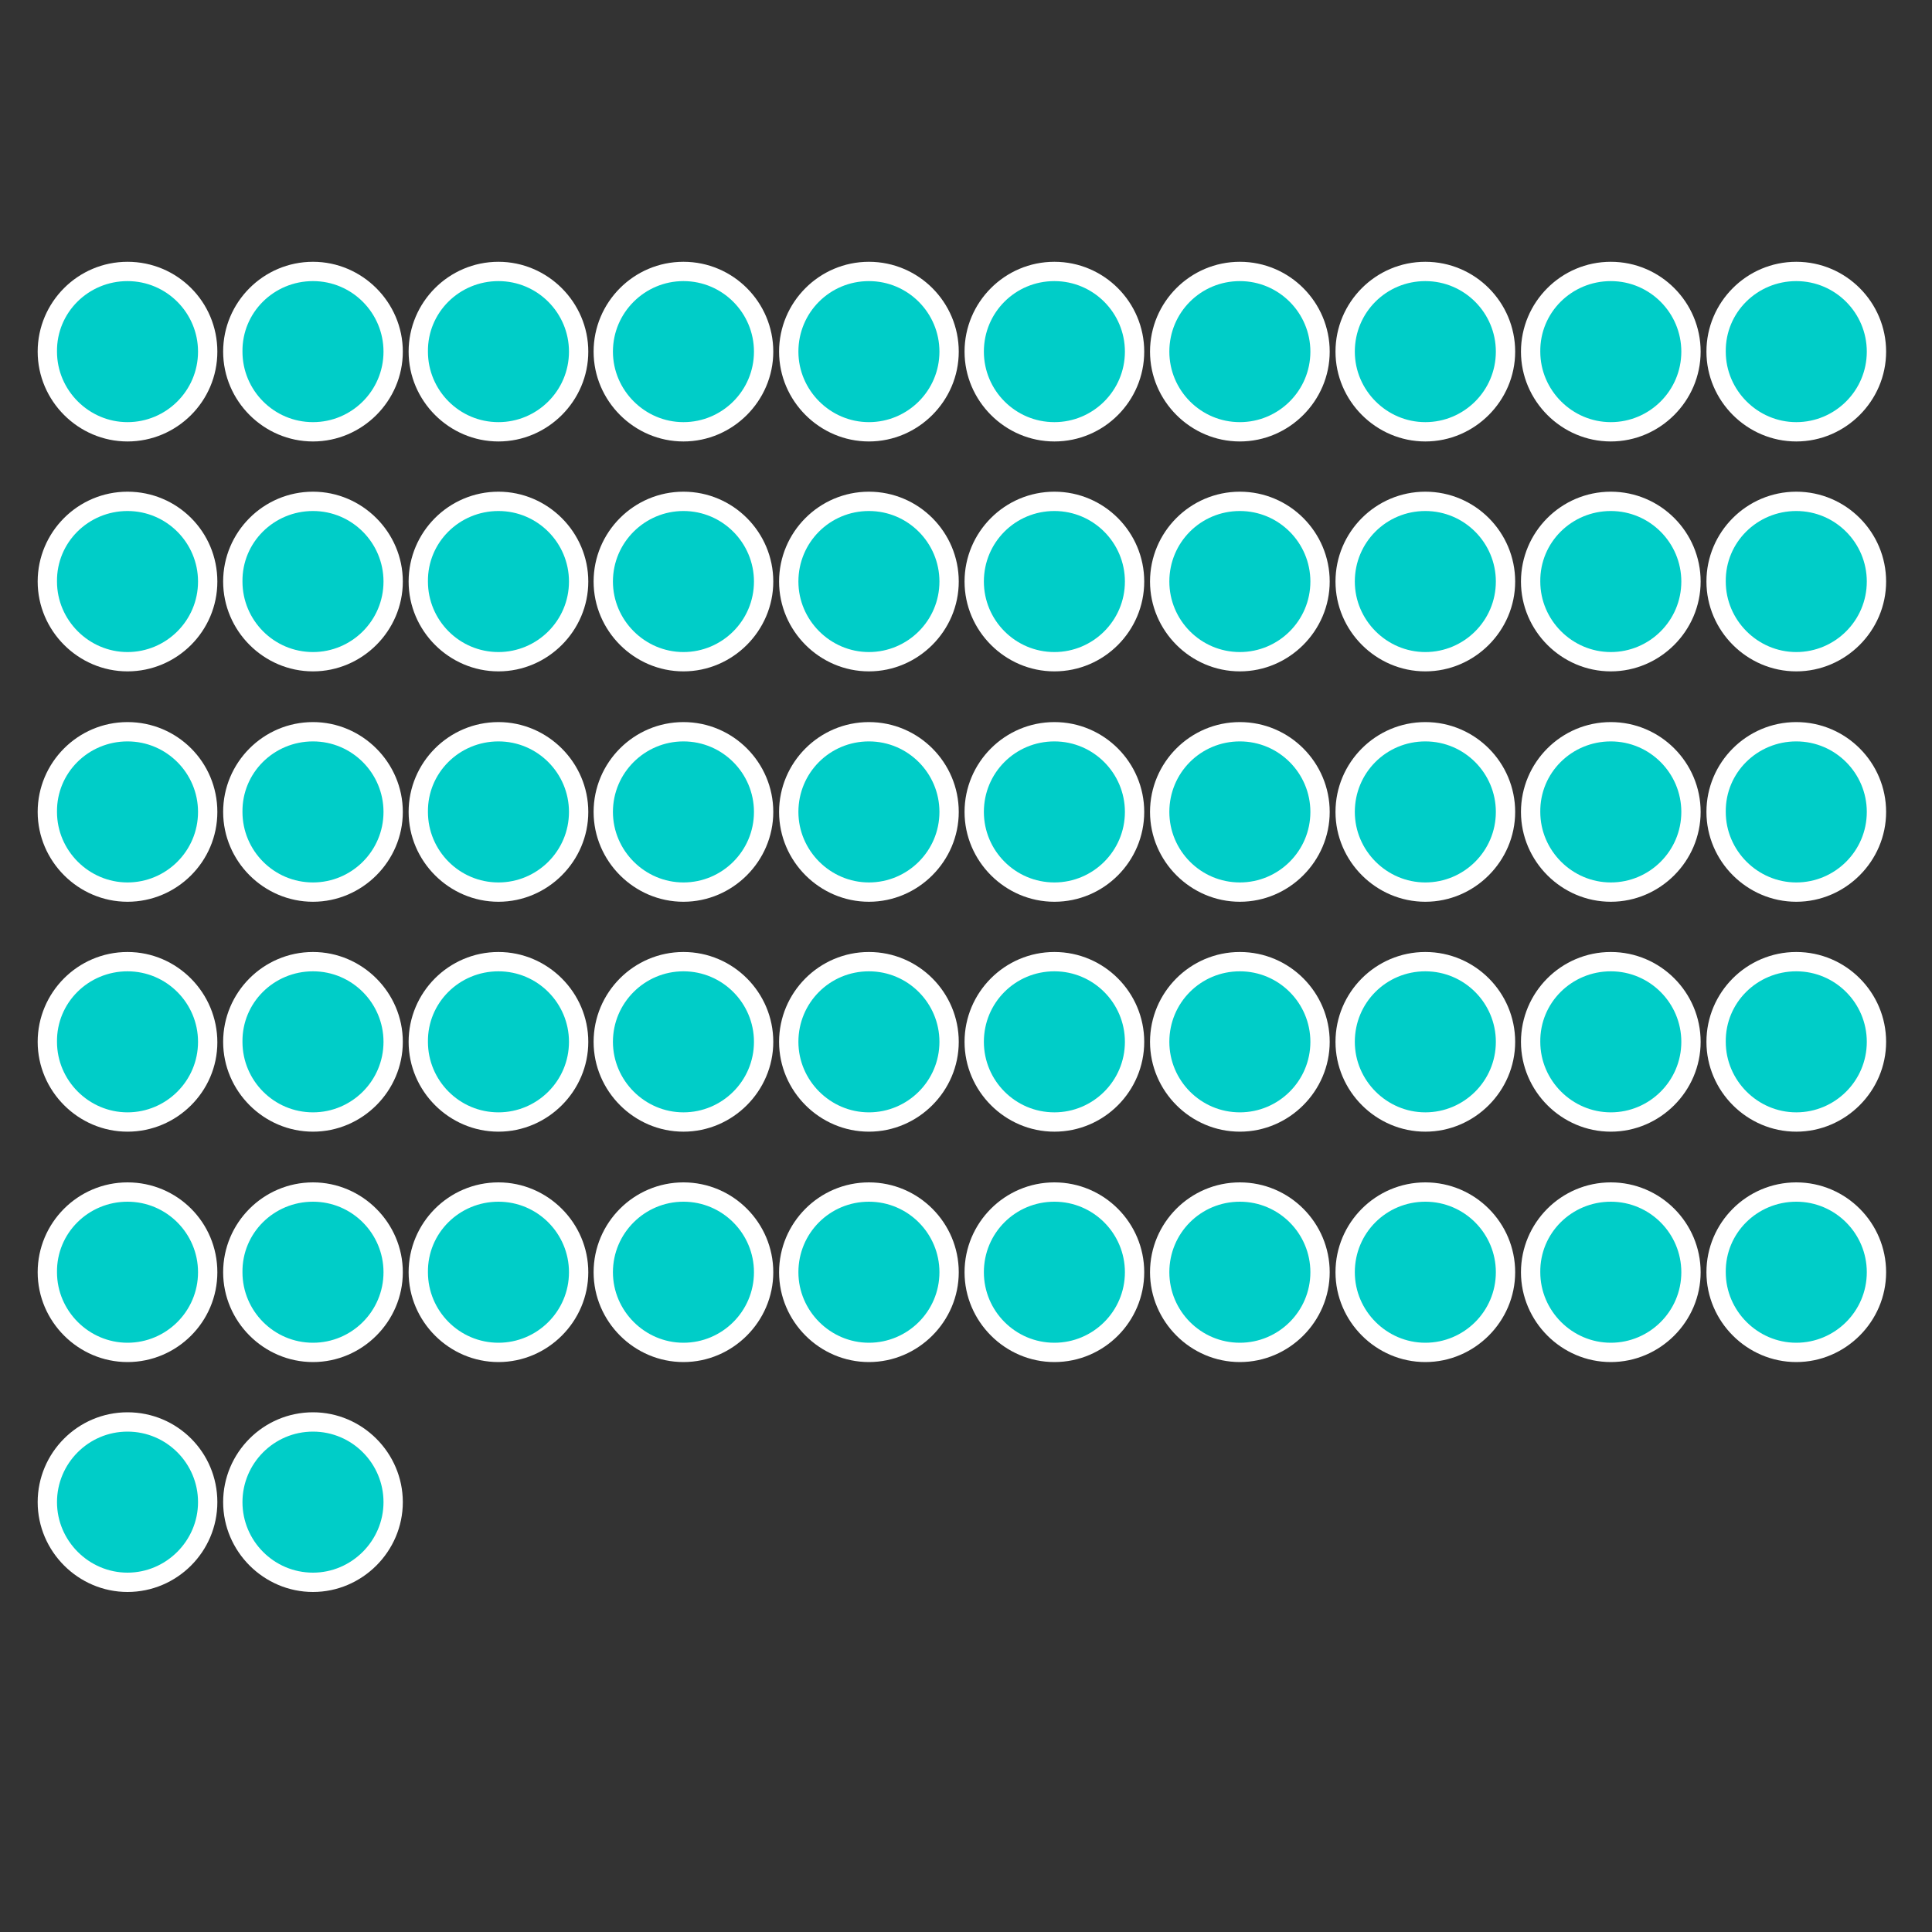 <?xml version="1.0" encoding="utf-8"?>
<!-- Generator: Adobe Illustrator 22.0.1, SVG Export Plug-In . SVG Version: 6.00 Build 0)  -->
<svg version="1.0" id="Layer_1" xmlns="http://www.w3.org/2000/svg" xmlns:xlink="http://www.w3.org/1999/xlink" x="0px" y="0px"
	 viewBox="0 0 400 400" style="enable-background:new 0 0 400 400;" xml:space="preserve">
<rect x="0" y="0" width="400" height="400" fill="#333333" stroke="none"/>
<style type="text/css">
	.st0{fill:#00CDC8;}
	.st1{fill:#FFFFFF;}
</style>
<g>
	<g>
		<g>
			<path class="st0" d="M26.4,327.8c-9.2,0-16.6-7.5-16.6-16.6c0-9.2,7.5-16.6,16.6-16.6S43,301.8,43,311S35.6,327.8,26.4,327.8z"/>
			<path class="st1" d="M26.4,296.4c8.1,0,14.6,6.6,14.6,14.6s-6.6,14.6-14.6,14.6S11.8,319,11.8,311S18.3,296.4,26.4,296.4
				 M26.4,292.4c-10.3,0-18.6,8.4-18.6,18.6s8.4,18.6,18.6,18.6S45,321.3,45,311S36.7,292.4,26.4,292.4L26.4,292.4z"/>
		</g>
		<g>
			<path class="st0" d="M64.8,327.8c-9.2,0-16.6-7.5-16.6-16.6c0-9.2,7.5-16.6,16.6-16.6s16.6,7.5,16.6,16.6S73.9,327.8,64.8,327.8z
				"/>
			<path class="st1" d="M64.8,296.4c8.1,0,14.6,6.6,14.6,14.6s-6.6,14.6-14.6,14.6c-8.1,0-14.6-6.6-14.6-14.6S56.7,296.4,64.8,296.4
				 M64.8,292.4c-10.3,0-18.6,8.4-18.6,18.6s8.4,18.6,18.6,18.6s18.6-8.4,18.6-18.6S75,292.4,64.8,292.4L64.8,292.4z"/>
		</g>
	</g>
</g>
<g>
	<g>
		<path class="st0" d="M26.4,137c-9.2,0-16.6-7.5-16.6-16.6s7.5-16.6,16.6-16.6S43,111.2,43,120.4C43,129.7,35.6,137,26.4,137z"/>
		<path class="st1" d="M26.4,105.8c8.1,0,14.6,6.6,14.6,14.6c0,8.1-6.6,14.6-14.6,14.6s-14.6-6.6-14.6-14.6
			C11.7,112.3,18.3,105.8,26.4,105.8 M26.4,101.8c-10.3,0-18.6,8.4-18.6,18.6c0,10.2,8.4,18.6,18.6,18.6S45,130.7,45,120.4
			S36.7,101.8,26.4,101.8L26.4,101.8z"/>
	</g>
	<g>
		<path class="st0" d="M64.8,137c-9.2,0-16.6-7.5-16.6-16.6s7.5-16.6,16.6-16.6s16.6,7.5,16.6,16.6S73.9,137,64.8,137z"/>
		<path class="st1" d="M64.8,105.8c8.1,0,14.6,6.6,14.6,14.6c0,8.1-6.6,14.6-14.6,14.6c-8.1,0-14.6-6.6-14.6-14.6
			C50.1,112.3,56.7,105.8,64.8,105.8 M64.8,101.8c-10.3,0-18.6,8.4-18.6,18.6c0,10.2,8.4,18.6,18.6,18.6s18.6-8.4,18.6-18.6
			S75,101.8,64.8,101.8L64.8,101.8z"/>
	</g>
	<g>
		<path class="st0" d="M103.2,137c-9.2,0-16.6-7.5-16.6-16.6s7.5-16.6,16.6-16.6s16.6,7.5,16.6,16.6S112.3,137,103.2,137z"/>
		<path class="st1" d="M103.2,105.8c8.1,0,14.6,6.6,14.6,14.6c0,8.1-6.6,14.6-14.6,14.6c-8.1,0-14.6-6.6-14.6-14.6
			C88.5,112.3,95.1,105.8,103.2,105.8 M103.2,101.8c-10.3,0-18.6,8.4-18.6,18.6c0,10.2,8.4,18.6,18.6,18.6s18.6-8.4,18.6-18.6
			S113.4,101.8,103.2,101.8L103.2,101.8z"/>
	</g>
	<g>
		<path class="st0" d="M141.5,137c-9.2,0-16.6-7.5-16.6-16.6s7.5-16.6,16.6-16.6s16.6,7.5,16.6,16.6S150.7,137,141.5,137z"/>
		<path class="st1" d="M141.5,105.8c8.1,0,14.6,6.6,14.6,14.6c0,8.1-6.6,14.6-14.6,14.6s-14.6-6.6-14.6-14.6
			C126.9,112.3,133.5,105.8,141.5,105.8 M141.5,101.8c-10.3,0-18.6,8.4-18.6,18.6c0,10.2,8.4,18.6,18.6,18.6s18.6-8.4,18.6-18.6
			S151.8,101.8,141.5,101.8L141.5,101.8z"/>
	</g>
	<g>
		<path class="st0" d="M179.9,137c-9.2,0-16.6-7.5-16.6-16.6s7.5-16.6,16.6-16.6s16.6,7.5,16.6,16.6S189.1,137,179.9,137z"/>
		<path class="st1" d="M179.9,105.8c8.1,0,14.6,6.6,14.6,14.6c0,8.1-6.6,14.6-14.6,14.6s-14.6-6.6-14.6-14.6
			C165.3,112.3,171.8,105.8,179.9,105.8 M179.9,101.8c-10.3,0-18.6,8.4-18.6,18.6c0,10.2,8.4,18.6,18.6,18.6s18.6-8.4,18.6-18.6
			S190.2,101.8,179.9,101.8L179.9,101.8z"/>
	</g>
	<g>
		<path class="st0" d="M218.3,137c-9.2,0-16.6-7.5-16.6-16.6s7.5-16.6,16.6-16.6c9.2,0,16.6,7.5,16.6,16.6S227.5,137,218.3,137z"/>
		<path class="st1" d="M218.3,105.8c8.1,0,14.6,6.6,14.6,14.6c0,8.1-6.6,14.6-14.6,14.6c-8.1,0-14.6-6.6-14.6-14.6
			C203.7,112.3,210.2,105.8,218.3,105.8 M218.3,101.8c-10.3,0-18.6,8.4-18.6,18.6c0,10.2,8.4,18.6,18.6,18.6
			c10.3,0,18.6-8.4,18.6-18.6S228.6,101.8,218.3,101.8L218.3,101.8z"/>
	</g>
	<g>
		<path class="st0" d="M256.7,137c-9.2,0-16.6-7.5-16.6-16.6s7.5-16.6,16.6-16.6c9.2,0,16.6,7.5,16.6,16.6S265.9,137,256.7,137z"/>
		<path class="st1" d="M256.7,105.8c8.1,0,14.6,6.6,14.6,14.6c0,8.1-6.6,14.6-14.6,14.6c-8.1,0-14.6-6.6-14.6-14.6
			C242.1,112.3,248.6,105.8,256.7,105.8 M256.7,101.8c-10.3,0-18.6,8.4-18.6,18.6c0,10.2,8.4,18.6,18.6,18.6s18.6-8.4,18.6-18.6
			S267,101.8,256.7,101.8L256.7,101.8z"/>
	</g>
	<g>
		<path class="st0" d="M295.1,137c-9.2,0-16.6-7.5-16.6-16.6s7.5-16.6,16.6-16.6s16.6,7.5,16.6,16.6S304.3,137,295.1,137z"/>
		<path class="st1" d="M295.1,105.8c8.1,0,14.6,6.6,14.6,14.6c0,8.1-6.6,14.6-14.6,14.6s-14.6-6.6-14.6-14.6
			C280.5,112.3,287,105.8,295.1,105.8 M295.1,101.8c-10.3,0-18.6,8.4-18.6,18.6c0,10.2,8.4,18.6,18.6,18.6s18.6-8.4,18.6-18.6
			S305.4,101.8,295.1,101.8L295.1,101.8z"/>
	</g>
	<g>
		<path class="st0" d="M333.5,137c-9.2,0-16.6-7.5-16.6-16.6s7.5-16.6,16.6-16.6s16.6,7.5,16.6,16.6S342.7,137,333.5,137z"/>
		<path class="st1" d="M333.5,105.8c8.1,0,14.6,6.6,14.6,14.6c0,8.1-6.6,14.6-14.6,14.6s-14.6-6.6-14.6-14.6
			C318.8,112.3,325.4,105.8,333.5,105.8 M333.5,101.8c-10.3,0-18.6,8.4-18.6,18.6c0,10.2,8.4,18.6,18.6,18.6s18.6-8.4,18.6-18.6
			S343.8,101.8,333.5,101.8L333.5,101.8z"/>
	</g>
	<g>
		<path class="st0" d="M371.9,137c-9.2,0-16.6-7.5-16.6-16.6s7.5-16.6,16.6-16.6c9.2,0,16.6,7.5,16.6,16.6S381.1,137,371.9,137z"/>
		<path class="st1" d="M371.9,105.8c8.1,0,14.6,6.6,14.6,14.6c0,8.1-6.6,14.6-14.6,14.6s-14.6-6.6-14.6-14.6
			C357.2,112.3,363.8,105.8,371.9,105.8 M371.9,101.8c-10.3,0-18.6,8.4-18.6,18.6c0,10.2,8.4,18.6,18.6,18.6s18.6-8.4,18.6-18.6
			S382.2,101.8,371.9,101.8L371.9,101.8z"/>
	</g>
</g>
<g>
	<g>
		<path class="st0" d="M26.4,184.7c-9.2,0-16.6-7.5-16.6-16.6s7.5-16.6,16.6-16.6S43,158.9,43,168.1C43,177.3,35.6,184.7,26.4,184.7
			z"/>
		<path class="st1" d="M26.4,153.5c8.1,0,14.6,6.6,14.6,14.6c0,8.1-6.6,14.6-14.6,14.6s-14.6-6.6-14.6-14.6
			C11.7,160,18.3,153.5,26.4,153.5 M26.4,149.5c-10.3,0-18.6,8.4-18.6,18.6c0,10.2,8.4,18.6,18.6,18.6S45,178.4,45,168.1
			S36.7,149.5,26.4,149.5L26.4,149.5z"/>
	</g>
	<g>
		<path class="st0" d="M64.8,184.7c-9.2,0-16.6-7.5-16.6-16.6s7.5-16.6,16.6-16.6s16.6,7.5,16.6,16.6S73.9,184.7,64.8,184.7z"/>
		<path class="st1" d="M64.8,153.5c8.1,0,14.6,6.6,14.6,14.6c0,8.1-6.6,14.6-14.6,14.6c-8.1,0-14.6-6.6-14.6-14.6
			C50.1,160,56.7,153.5,64.8,153.5 M64.8,149.5c-10.3,0-18.6,8.4-18.6,18.6c0,10.2,8.4,18.6,18.6,18.6s18.6-8.4,18.6-18.6
			S75,149.5,64.8,149.5L64.8,149.5z"/>
	</g>
	<g>
		<path class="st0" d="M103.2,184.7c-9.2,0-16.6-7.5-16.6-16.6s7.5-16.6,16.6-16.6s16.6,7.5,16.6,16.6S112.3,184.7,103.2,184.7z"/>
		<path class="st1" d="M103.2,153.5c8.1,0,14.6,6.6,14.6,14.6c0,8.1-6.6,14.6-14.6,14.6c-8.1,0-14.6-6.6-14.6-14.6
			C88.5,160,95.1,153.5,103.2,153.5 M103.2,149.5c-10.3,0-18.6,8.4-18.6,18.6c0,10.2,8.4,18.6,18.6,18.6s18.6-8.4,18.6-18.6
			S113.4,149.5,103.2,149.5L103.2,149.5z"/>
	</g>
	<g>
		<path class="st0" d="M141.5,184.7c-9.2,0-16.6-7.5-16.6-16.6s7.5-16.6,16.6-16.6s16.6,7.5,16.6,16.6S150.7,184.7,141.5,184.7z"/>
		<path class="st1" d="M141.5,153.5c8.1,0,14.6,6.6,14.6,14.6c0,8.1-6.6,14.6-14.6,14.6s-14.6-6.6-14.6-14.6
			C126.9,160,133.5,153.5,141.5,153.5 M141.5,149.5c-10.3,0-18.6,8.4-18.6,18.6c0,10.2,8.4,18.6,18.6,18.6s18.6-8.4,18.6-18.6
			S151.8,149.5,141.5,149.5L141.5,149.5z"/>
	</g>
	<g>
		<path class="st0" d="M179.9,184.7c-9.2,0-16.6-7.5-16.6-16.6s7.5-16.6,16.6-16.6s16.6,7.5,16.6,16.6S189.1,184.7,179.9,184.7z"/>
		<path class="st1" d="M179.9,153.5c8.1,0,14.6,6.6,14.6,14.6c0,8.1-6.6,14.6-14.6,14.6s-14.6-6.6-14.6-14.6
			C165.3,160,171.8,153.5,179.9,153.5 M179.9,149.5c-10.3,0-18.6,8.4-18.6,18.6c0,10.2,8.4,18.6,18.6,18.6s18.6-8.4,18.6-18.6
			S190.2,149.5,179.9,149.5L179.9,149.5z"/>
	</g>
	<g>
		<path class="st0" d="M218.3,184.7c-9.2,0-16.6-7.5-16.6-16.6s7.5-16.6,16.6-16.6c9.2,0,16.6,7.5,16.6,16.6
			S227.5,184.7,218.3,184.7z"/>
		<path class="st1" d="M218.3,153.5c8.1,0,14.6,6.6,14.6,14.6c0,8.1-6.6,14.6-14.6,14.6c-8.1,0-14.6-6.6-14.6-14.6
			C203.7,160,210.2,153.5,218.3,153.5 M218.3,149.5c-10.3,0-18.6,8.4-18.6,18.6c0,10.2,8.4,18.6,18.6,18.6
			c10.3,0,18.6-8.4,18.6-18.6S228.6,149.5,218.3,149.5L218.3,149.5z"/>
	</g>
	<g>
		<path class="st0" d="M256.7,184.7c-9.2,0-16.6-7.5-16.6-16.6s7.5-16.6,16.6-16.6c9.2,0,16.6,7.5,16.6,16.6
			S265.9,184.7,256.7,184.7z"/>
		<path class="st1" d="M256.7,153.5c8.1,0,14.6,6.6,14.6,14.6c0,8.1-6.6,14.6-14.6,14.6c-8.1,0-14.6-6.6-14.6-14.6
			C242.1,160,248.6,153.5,256.7,153.5 M256.7,149.5c-10.3,0-18.6,8.4-18.6,18.6c0,10.2,8.4,18.6,18.6,18.6s18.6-8.4,18.6-18.6
			S267,149.5,256.7,149.5L256.7,149.5z"/>
	</g>
	<g>
		<path class="st0" d="M295.1,184.7c-9.2,0-16.6-7.5-16.6-16.6s7.5-16.6,16.6-16.6s16.6,7.5,16.6,16.6S304.3,184.7,295.1,184.7z"/>
		<path class="st1" d="M295.1,153.5c8.1,0,14.6,6.6,14.6,14.6c0,8.1-6.6,14.6-14.6,14.6s-14.6-6.6-14.6-14.6
			C280.5,160,287,153.5,295.1,153.5 M295.1,149.5c-10.3,0-18.6,8.4-18.6,18.6c0,10.2,8.4,18.6,18.6,18.6s18.6-8.4,18.6-18.6
			S305.4,149.5,295.1,149.5L295.1,149.5z"/>
	</g>
	<g>
		<path class="st0" d="M333.5,184.7c-9.2,0-16.6-7.5-16.6-16.6s7.5-16.6,16.6-16.6s16.6,7.5,16.6,16.6S342.7,184.7,333.5,184.7z"/>
		<path class="st1" d="M333.5,153.5c8.1,0,14.6,6.6,14.6,14.6c0,8.1-6.6,14.6-14.6,14.6s-14.6-6.6-14.6-14.6
			C318.8,160,325.4,153.5,333.5,153.5 M333.5,149.5c-10.3,0-18.6,8.4-18.6,18.6c0,10.2,8.4,18.6,18.6,18.6s18.6-8.4,18.6-18.6
			S343.8,149.5,333.5,149.5L333.5,149.5z"/>
	</g>
	<g>
		<path class="st0" d="M371.9,184.7c-9.2,0-16.6-7.5-16.6-16.6s7.5-16.6,16.6-16.6c9.2,0,16.6,7.5,16.6,16.6
			S381.1,184.7,371.9,184.7z"/>
		<path class="st1" d="M371.9,153.5c8.1,0,14.6,6.6,14.6,14.6c0,8.1-6.6,14.6-14.6,14.6s-14.6-6.6-14.6-14.6
			C357.2,160,363.8,153.5,371.9,153.5 M371.9,149.5c-10.3,0-18.6,8.4-18.6,18.6c0,10.2,8.4,18.6,18.6,18.6s18.6-8.4,18.6-18.6
			S382.2,149.5,371.9,149.5L371.9,149.5z"/>
	</g>
</g>
<g>
	<g>
		<path class="st0" d="M26.4,232.3c-9.2,0-16.6-7.5-16.6-16.6s7.5-16.6,16.6-16.6S43,206.5,43,215.8S35.6,232.3,26.4,232.3z"/>
		<path class="st1" d="M26.4,201.1c8.1,0,14.6,6.6,14.6,14.6c0,8.1-6.6,14.6-14.6,14.6s-14.6-6.6-14.6-14.6
			C11.7,207.6,18.3,201.1,26.4,201.1 M26.4,197.1c-10.3,0-18.6,8.4-18.6,18.6s8.4,18.6,18.6,18.6S45,226,45,215.8
			S36.7,197.1,26.4,197.1L26.4,197.1z"/>
	</g>
	<g>
		<path class="st0" d="M64.8,232.3c-9.2,0-16.6-7.5-16.6-16.6s7.5-16.6,16.6-16.6s16.6,7.5,16.6,16.6
			C81.4,224.8,73.9,232.3,64.8,232.3z"/>
		<path class="st1" d="M64.8,201.1c8.1,0,14.6,6.6,14.6,14.6c0,8.1-6.6,14.6-14.6,14.6c-8.1,0-14.6-6.6-14.6-14.6
			C50.1,207.6,56.7,201.1,64.8,201.1 M64.8,197.1c-10.3,0-18.6,8.4-18.6,18.6s8.4,18.6,18.6,18.6s18.6-8.4,18.6-18.6
			S75,197.1,64.8,197.1L64.8,197.1z"/>
	</g>
	<g>
		<path class="st0" d="M103.2,232.3c-9.2,0-16.6-7.5-16.6-16.6s7.5-16.6,16.6-16.6s16.6,7.5,16.6,16.6
			C119.8,224.8,112.3,232.3,103.2,232.3z"/>
		<path class="st1" d="M103.2,201.1c8.1,0,14.6,6.6,14.6,14.6c0,8.1-6.6,14.6-14.6,14.6c-8.1,0-14.6-6.6-14.6-14.6
			C88.5,207.6,95.1,201.1,103.2,201.1 M103.2,197.1c-10.3,0-18.6,8.4-18.6,18.6s8.4,18.6,18.6,18.6s18.6-8.4,18.6-18.6
			S113.4,197.1,103.2,197.1L103.2,197.1z"/>
	</g>
	<g>
		<path class="st0" d="M141.5,232.3c-9.2,0-16.6-7.5-16.6-16.6s7.5-16.6,16.6-16.6s16.6,7.5,16.6,16.6
			C158.1,224.8,150.7,232.3,141.5,232.3z"/>
		<path class="st1" d="M141.5,201.1c8.1,0,14.6,6.6,14.6,14.6c0,8.1-6.6,14.6-14.6,14.6s-14.6-6.6-14.6-14.6
			C126.9,207.6,133.5,201.1,141.5,201.1 M141.5,197.1c-10.3,0-18.6,8.4-18.6,18.6s8.4,18.6,18.6,18.6s18.6-8.4,18.6-18.6
			S151.8,197.1,141.5,197.1L141.5,197.1z"/>
	</g>
	<g>
		<path class="st0" d="M179.9,232.3c-9.2,0-16.6-7.5-16.6-16.6s7.5-16.6,16.6-16.6s16.6,7.5,16.6,16.6
			C196.5,224.8,189.1,232.3,179.9,232.3z"/>
		<path class="st1" d="M179.9,201.1c8.1,0,14.6,6.6,14.6,14.6c0,8.1-6.6,14.6-14.6,14.6s-14.6-6.6-14.6-14.6
			C165.3,207.6,171.8,201.1,179.9,201.1 M179.9,197.1c-10.3,0-18.6,8.4-18.6,18.6s8.4,18.6,18.6,18.6s18.6-8.4,18.6-18.6
			S190.2,197.1,179.9,197.1L179.9,197.1z"/>
	</g>
	<g>
		<path class="st0" d="M218.3,232.3c-9.2,0-16.6-7.5-16.6-16.6s7.5-16.6,16.6-16.6c9.2,0,16.6,7.5,16.6,16.6
			C234.9,224.8,227.5,232.3,218.3,232.3z"/>
		<path class="st1" d="M218.3,201.1c8.1,0,14.6,6.6,14.6,14.6c0,8.1-6.6,14.6-14.6,14.6c-8.1,0-14.6-6.6-14.6-14.6
			C203.7,207.6,210.2,201.1,218.3,201.1 M218.3,197.1c-10.3,0-18.6,8.4-18.6,18.6s8.4,18.6,18.6,18.6c10.3,0,18.6-8.4,18.6-18.6
			S228.6,197.1,218.3,197.1L218.3,197.1z"/>
	</g>
	<g>
		<path class="st0" d="M256.7,232.3c-9.2,0-16.6-7.5-16.6-16.6s7.5-16.6,16.6-16.6c9.2,0,16.6,7.5,16.6,16.6
			C273.3,224.8,265.9,232.3,256.7,232.3z"/>
		<path class="st1" d="M256.7,201.1c8.1,0,14.6,6.6,14.6,14.6c0,8.1-6.6,14.6-14.6,14.6c-8.1,0-14.6-6.6-14.6-14.6
			C242.1,207.6,248.6,201.1,256.7,201.1 M256.7,197.1c-10.3,0-18.6,8.4-18.6,18.6s8.4,18.6,18.6,18.6s18.6-8.4,18.6-18.6
			S267,197.1,256.7,197.1L256.7,197.1z"/>
	</g>
	<g>
		<path class="st0" d="M295.1,232.3c-9.2,0-16.6-7.5-16.6-16.6s7.5-16.6,16.6-16.6s16.6,7.5,16.6,16.6
			C311.7,224.8,304.3,232.3,295.1,232.3z"/>
		<path class="st1" d="M295.1,201.1c8.1,0,14.6,6.6,14.6,14.6c0,8.1-6.6,14.6-14.6,14.6s-14.6-6.6-14.6-14.6
			C280.5,207.6,287,201.1,295.1,201.1 M295.1,197.1c-10.3,0-18.6,8.4-18.6,18.6s8.4,18.6,18.6,18.6s18.6-8.4,18.6-18.6
			S305.4,197.1,295.1,197.1L295.1,197.1z"/>
	</g>
	<g>
		<path class="st0" d="M333.5,232.3c-9.2,0-16.6-7.5-16.6-16.6s7.5-16.6,16.6-16.6s16.6,7.5,16.6,16.6
			C350.1,224.8,342.7,232.3,333.5,232.3z"/>
		<path class="st1" d="M333.5,201.1c8.1,0,14.6,6.6,14.6,14.6c0,8.1-6.6,14.6-14.6,14.6s-14.6-6.6-14.6-14.6
			C318.8,207.6,325.4,201.1,333.5,201.1 M333.5,197.1c-10.3,0-18.6,8.4-18.6,18.6s8.4,18.6,18.6,18.6s18.6-8.4,18.6-18.6
			S343.8,197.1,333.5,197.1L333.5,197.1z"/>
	</g>
	<g>
		<path class="st0" d="M371.9,232.3c-9.2,0-16.6-7.5-16.6-16.6s7.5-16.6,16.6-16.6c9.2,0,16.6,7.5,16.6,16.6
			C388.5,224.8,381.1,232.3,371.9,232.3z"/>
		<path class="st1" d="M371.9,201.1c8.1,0,14.6,6.6,14.6,14.6c0,8.1-6.6,14.6-14.6,14.6s-14.6-6.6-14.6-14.6
			C357.2,207.6,363.8,201.1,371.9,201.1 M371.9,197.1c-10.3,0-18.6,8.4-18.6,18.6s8.4,18.6,18.6,18.6s18.6-8.4,18.6-18.6
			S382.2,197.1,371.9,197.1L371.9,197.1z"/>
	</g>
</g>
<g>
	<g>
		<path class="st0" d="M26.4,280c-9.2,0-16.6-7.5-16.6-16.6c0-9.1,7.5-16.6,16.6-16.6S43,254.2,43,263.4C43,272.6,35.6,280,26.4,280
			z"/>
		<path class="st1" d="M26.4,248.8c8.1,0,14.6,6.6,14.6,14.6c0,8.1-6.6,14.6-14.6,14.6s-14.6-6.6-14.6-14.6
			C11.7,255.3,18.3,248.8,26.4,248.8 M26.4,244.8c-10.3,0-18.6,8.4-18.6,18.6c0,10.2,8.4,18.6,18.6,18.6S45,273.7,45,263.4
			S36.7,244.8,26.4,244.8L26.4,244.8z"/>
	</g>
	<g>
		<path class="st0" d="M64.8,280c-9.2,0-16.6-7.5-16.6-16.6c0-9.1,7.5-16.6,16.6-16.6s16.6,7.5,16.6,16.6
			C81.4,272.5,73.9,280,64.8,280z"/>
		<path class="st1" d="M64.8,248.8c8.1,0,14.6,6.6,14.6,14.6c0,8.1-6.6,14.6-14.6,14.6c-8.1,0-14.6-6.6-14.6-14.6
			C50.1,255.3,56.7,248.8,64.8,248.8 M64.8,244.8c-10.3,0-18.6,8.4-18.6,18.6c0,10.2,8.4,18.6,18.6,18.6s18.6-8.4,18.6-18.6
			S75,244.8,64.8,244.8L64.8,244.8z"/>
	</g>
	<g>
		<path class="st0" d="M103.2,280c-9.2,0-16.6-7.5-16.6-16.6c0-9.1,7.5-16.6,16.6-16.6s16.6,7.5,16.6,16.6
			C119.8,272.5,112.3,280,103.2,280z"/>
		<path class="st1" d="M103.2,248.8c8.1,0,14.6,6.6,14.6,14.6c0,8.1-6.6,14.6-14.6,14.6c-8.1,0-14.6-6.6-14.6-14.6
			C88.5,255.3,95.1,248.8,103.2,248.8 M103.2,244.8c-10.3,0-18.6,8.4-18.6,18.6c0,10.2,8.4,18.6,18.6,18.6s18.6-8.4,18.6-18.6
			S113.4,244.8,103.2,244.8L103.2,244.8z"/>
	</g>
	<g>
		<path class="st0" d="M141.5,280c-9.2,0-16.6-7.5-16.6-16.6c0-9.1,7.5-16.6,16.6-16.6s16.6,7.5,16.6,16.6
			C158.1,272.5,150.7,280,141.5,280z"/>
		<path class="st1" d="M141.5,248.8c8.1,0,14.6,6.6,14.6,14.6c0,8.1-6.6,14.6-14.6,14.6s-14.6-6.6-14.6-14.6
			C126.9,255.3,133.5,248.8,141.5,248.8 M141.5,244.8c-10.3,0-18.6,8.4-18.6,18.6c0,10.2,8.4,18.6,18.6,18.6s18.6-8.4,18.6-18.6
			S151.8,244.8,141.5,244.8L141.5,244.8z"/>
	</g>
	<g>
		<path class="st0" d="M179.9,280c-9.2,0-16.6-7.5-16.6-16.6c0-9.1,7.5-16.6,16.6-16.6s16.6,7.5,16.6,16.6
			C196.5,272.5,189.1,280,179.9,280z"/>
		<path class="st1" d="M179.9,248.8c8.1,0,14.6,6.6,14.6,14.6c0,8.1-6.6,14.6-14.6,14.6s-14.6-6.6-14.6-14.6
			C165.3,255.3,171.8,248.8,179.9,248.8 M179.9,244.8c-10.3,0-18.6,8.4-18.6,18.6c0,10.2,8.4,18.6,18.6,18.6s18.6-8.4,18.6-18.6
			S190.2,244.8,179.9,244.8L179.9,244.8z"/>
	</g>
	<g>
		<path class="st0" d="M218.3,280c-9.2,0-16.6-7.5-16.6-16.6c0-9.1,7.5-16.6,16.6-16.6c9.2,0,16.6,7.5,16.6,16.6
			C234.9,272.5,227.5,280,218.3,280z"/>
		<path class="st1" d="M218.3,248.8c8.1,0,14.6,6.6,14.6,14.6c0,8.1-6.6,14.6-14.6,14.6c-8.1,0-14.6-6.6-14.6-14.6
			C203.7,255.3,210.2,248.8,218.3,248.8 M218.3,244.8c-10.3,0-18.6,8.4-18.6,18.6c0,10.2,8.4,18.6,18.6,18.6
			c10.3,0,18.6-8.4,18.6-18.6S228.6,244.8,218.3,244.8L218.3,244.8z"/>
	</g>
	<g>
		<path class="st0" d="M256.7,280c-9.2,0-16.6-7.5-16.6-16.6c0-9.1,7.5-16.6,16.6-16.6c9.2,0,16.6,7.5,16.6,16.6
			C273.3,272.5,265.9,280,256.7,280z"/>
		<path class="st1" d="M256.7,248.8c8.1,0,14.6,6.6,14.6,14.6c0,8.1-6.6,14.6-14.6,14.6c-8.1,0-14.6-6.6-14.6-14.6
			C242.1,255.3,248.6,248.8,256.7,248.8 M256.7,244.8c-10.3,0-18.6,8.4-18.6,18.6c0,10.2,8.4,18.6,18.6,18.6s18.6-8.4,18.6-18.6
			S267,244.8,256.7,244.8L256.7,244.8z"/>
	</g>
	<g>
		<path class="st0" d="M295.1,280c-9.2,0-16.6-7.5-16.6-16.6c0-9.1,7.5-16.6,16.6-16.6s16.6,7.5,16.6,16.6
			C311.7,272.5,304.3,280,295.1,280z"/>
		<path class="st1" d="M295.1,248.8c8.1,0,14.6,6.6,14.6,14.6c0,8.1-6.6,14.6-14.6,14.6s-14.6-6.6-14.6-14.6
			C280.5,255.3,287,248.8,295.1,248.8 M295.1,244.8c-10.3,0-18.6,8.4-18.6,18.6c0,10.2,8.4,18.6,18.6,18.6s18.6-8.4,18.6-18.6
			S305.4,244.8,295.1,244.8L295.1,244.8z"/>
	</g>
	<g>
		<path class="st0" d="M333.5,280c-9.2,0-16.6-7.5-16.6-16.6c0-9.1,7.5-16.6,16.6-16.6s16.6,7.5,16.6,16.6
			C350.1,272.5,342.7,280,333.5,280z"/>
		<path class="st1" d="M333.5,248.8c8.1,0,14.6,6.6,14.6,14.6c0,8.1-6.6,14.6-14.6,14.6s-14.6-6.6-14.6-14.6
			C318.8,255.3,325.4,248.8,333.5,248.8 M333.5,244.8c-10.3,0-18.6,8.4-18.6,18.6c0,10.2,8.4,18.6,18.6,18.6s18.6-8.4,18.6-18.6
			S343.8,244.8,333.5,244.8L333.5,244.8z"/>
	</g>
	<g>
		<path class="st0" d="M371.9,280c-9.2,0-16.6-7.5-16.6-16.6c0-9.1,7.5-16.6,16.6-16.6c9.2,0,16.6,7.5,16.6,16.6
			C388.5,272.5,381.1,280,371.9,280z"/>
		<path class="st1" d="M371.9,248.8c8.1,0,14.6,6.6,14.6,14.6c0,8.1-6.6,14.6-14.6,14.6s-14.6-6.6-14.6-14.6
			C357.2,255.3,363.8,248.8,371.9,248.8 M371.9,244.8c-10.3,0-18.6,8.4-18.6,18.6c0,10.2,8.4,18.6,18.6,18.6s18.6-8.4,18.6-18.6
			S382.2,244.8,371.9,244.8L371.9,244.8z"/>
	</g>
</g>
<g>
	<g>
		<path class="st0" d="M26.4,89.4c-9.2,0-16.6-7.5-16.6-16.6s7.5-16.6,16.6-16.6S43,63.6,43,72.8S35.6,89.4,26.4,89.4z"/>
		<path class="st1" d="M26.4,58.2c8.1,0,14.6,6.6,14.6,14.6c0,8.1-6.6,14.6-14.6,14.6s-14.6-6.6-14.6-14.6
			C11.7,64.7,18.3,58.2,26.4,58.2 M26.4,54.2c-10.3,0-18.6,8.4-18.6,18.6s8.4,18.6,18.6,18.6S45,83.1,45,72.8S36.7,54.2,26.4,54.2
			L26.4,54.2z"/>
	</g>
	<g>
		<path class="st0" d="M64.8,89.4c-9.2,0-16.6-7.5-16.6-16.6s7.5-16.6,16.6-16.6s16.6,7.5,16.6,16.6S73.9,89.4,64.8,89.4z"/>
		<path class="st1" d="M64.8,58.2c8.1,0,14.6,6.6,14.6,14.6c0,8.1-6.6,14.6-14.6,14.6c-8.1,0-14.6-6.6-14.6-14.6
			C50.1,64.7,56.7,58.2,64.8,58.2 M64.8,54.2c-10.3,0-18.6,8.4-18.6,18.6s8.4,18.6,18.6,18.6S83.4,83,83.4,72.8S75,54.2,64.8,54.2
			L64.8,54.2z"/>
	</g>
	<g>
		<path class="st0" d="M103.2,89.4c-9.2,0-16.6-7.5-16.6-16.6s7.5-16.6,16.6-16.6s16.6,7.5,16.6,16.6S112.3,89.4,103.2,89.4z"/>
		<path class="st1" d="M103.2,58.2c8.1,0,14.6,6.6,14.6,14.6c0,8.1-6.6,14.6-14.6,14.6c-8.1,0-14.6-6.6-14.6-14.6
			C88.5,64.7,95.1,58.2,103.2,58.2 M103.2,54.2c-10.3,0-18.6,8.4-18.6,18.6s8.4,18.6,18.6,18.6s18.6-8.4,18.6-18.6
			S113.4,54.2,103.2,54.2L103.2,54.2z"/>
	</g>
	<g>
		<path class="st0" d="M141.5,89.4c-9.2,0-16.6-7.5-16.6-16.6s7.5-16.6,16.6-16.6s16.6,7.5,16.6,16.6S150.7,89.4,141.5,89.4z"/>
		<path class="st1" d="M141.5,58.2c8.1,0,14.6,6.6,14.6,14.6c0,8.1-6.6,14.6-14.6,14.6s-14.6-6.6-14.6-14.6
			C126.9,64.7,133.5,58.2,141.5,58.2 M141.5,54.2c-10.3,0-18.6,8.4-18.6,18.6s8.4,18.6,18.6,18.6s18.6-8.4,18.6-18.6
			S151.8,54.2,141.5,54.2L141.5,54.2z"/>
	</g>
	<g>
		<path class="st0" d="M179.9,89.4c-9.2,0-16.6-7.5-16.6-16.6s7.5-16.6,16.6-16.6s16.6,7.5,16.6,16.6S189.1,89.4,179.9,89.4z"/>
		<path class="st1" d="M179.9,58.2c8.1,0,14.6,6.6,14.6,14.6c0,8.1-6.6,14.6-14.6,14.6s-14.6-6.6-14.6-14.6
			C165.3,64.7,171.8,58.2,179.9,58.2 M179.9,54.2c-10.3,0-18.6,8.4-18.6,18.6s8.4,18.6,18.6,18.6s18.6-8.4,18.6-18.6
			S190.2,54.2,179.9,54.2L179.9,54.2z"/>
	</g>
	<g>
		<path class="st0" d="M218.3,89.4c-9.2,0-16.6-7.5-16.6-16.6s7.5-16.6,16.6-16.6c9.2,0,16.6,7.5,16.6,16.6S227.5,89.4,218.3,89.4z"
			/>
		<path class="st1" d="M218.3,58.2c8.1,0,14.6,6.6,14.6,14.6c0,8.1-6.6,14.6-14.6,14.6c-8.1,0-14.6-6.6-14.6-14.6
			C203.7,64.7,210.2,58.2,218.3,58.2 M218.3,54.2c-10.3,0-18.6,8.4-18.6,18.6s8.4,18.6,18.6,18.6c10.3,0,18.6-8.4,18.6-18.6
			S228.6,54.2,218.3,54.2L218.3,54.2z"/>
	</g>
	<g>
		<path class="st0" d="M256.7,89.4c-9.2,0-16.6-7.5-16.6-16.6s7.5-16.6,16.6-16.6c9.2,0,16.6,7.5,16.6,16.6S265.9,89.4,256.7,89.4z"
			/>
		<path class="st1" d="M256.7,58.2c8.1,0,14.6,6.6,14.6,14.6c0,8.1-6.6,14.6-14.6,14.6c-8.1,0-14.6-6.6-14.6-14.6
			C242.1,64.7,248.6,58.2,256.7,58.2 M256.7,54.2c-10.3,0-18.6,8.4-18.6,18.6s8.4,18.6,18.6,18.6s18.6-8.4,18.6-18.6
			S267,54.2,256.7,54.2L256.7,54.2z"/>
	</g>
	<g>
		<path class="st0" d="M295.1,89.4c-9.2,0-16.6-7.5-16.6-16.6s7.5-16.6,16.6-16.6s16.6,7.5,16.6,16.6S304.3,89.4,295.1,89.4z"/>
		<path class="st1" d="M295.1,58.2c8.1,0,14.6,6.6,14.6,14.6c0,8.1-6.6,14.6-14.6,14.6s-14.6-6.6-14.6-14.6
			C280.5,64.7,287,58.2,295.1,58.2 M295.1,54.2c-10.3,0-18.6,8.4-18.6,18.6s8.4,18.6,18.6,18.6s18.6-8.4,18.6-18.6
			S305.4,54.2,295.1,54.2L295.1,54.2z"/>
	</g>
	<g>
		<path class="st0" d="M333.5,89.4c-9.2,0-16.6-7.5-16.6-16.6s7.5-16.6,16.6-16.6s16.6,7.5,16.6,16.6S342.7,89.4,333.5,89.4z"/>
		<path class="st1" d="M333.5,58.2c8.1,0,14.6,6.6,14.6,14.6c0,8.1-6.6,14.6-14.6,14.6s-14.6-6.6-14.6-14.6
			C318.8,64.7,325.4,58.2,333.5,58.2 M333.5,54.2c-10.3,0-18.6,8.4-18.6,18.6s8.4,18.6,18.6,18.6s18.6-8.4,18.6-18.6
			S343.8,54.2,333.5,54.2L333.5,54.2z"/>
	</g>
	<g>
		<path class="st0" d="M371.9,89.4c-9.2,0-16.6-7.5-16.6-16.6s7.5-16.6,16.6-16.6c9.2,0,16.6,7.5,16.6,16.6S381.1,89.4,371.9,89.4z"
			/>
		<path class="st1" d="M371.9,58.2c8.1,0,14.6,6.6,14.6,14.6c0,8.1-6.6,14.6-14.6,14.6s-14.6-6.6-14.6-14.6
			C357.2,64.7,363.8,58.2,371.9,58.2 M371.9,54.2c-10.3,0-18.6,8.4-18.6,18.6s8.4,18.6,18.6,18.6s18.6-8.4,18.6-18.6
			S382.2,54.2,371.9,54.2L371.9,54.2z"/>
	</g>
</g>
</svg>
